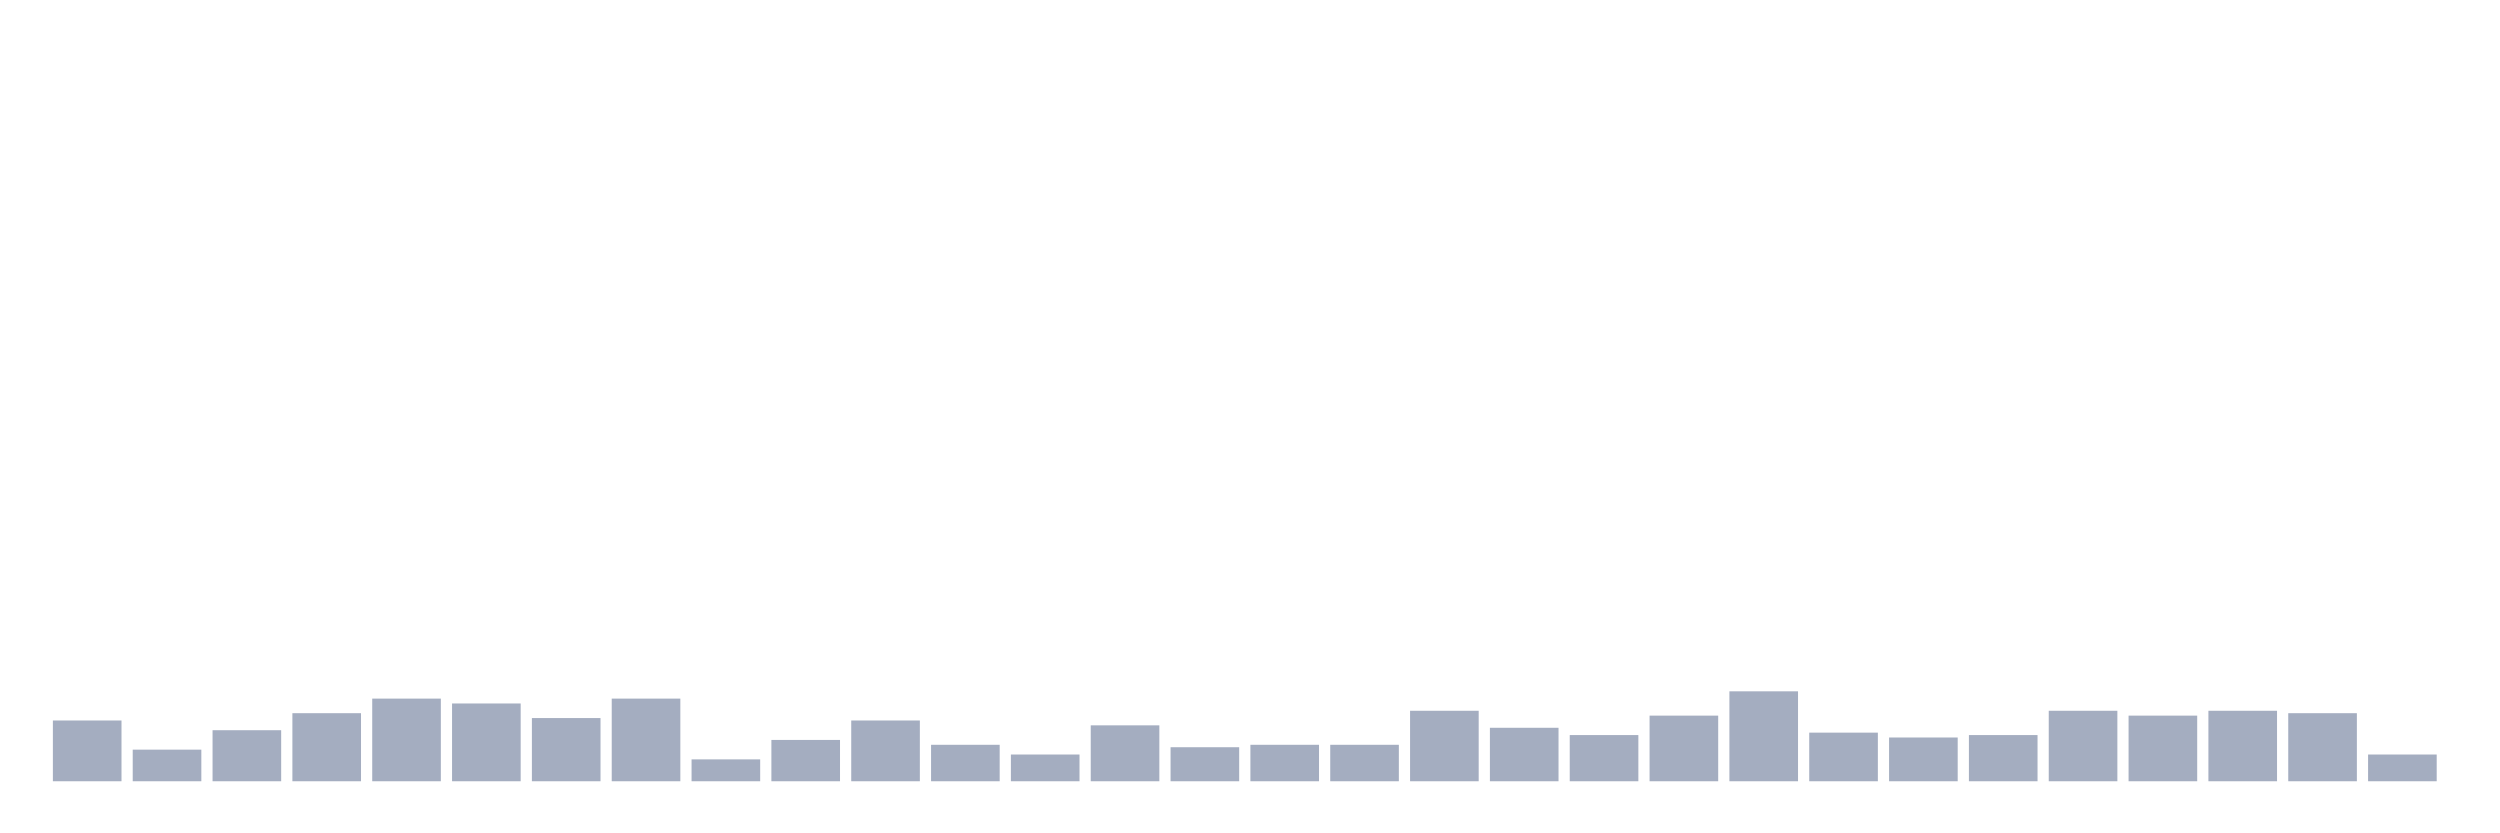 <svg xmlns="http://www.w3.org/2000/svg" viewBox="0 0 480 160"><g transform="translate(10,10)"><rect class="bar" x="0.153" width="13.175" y="128.333" height="11.667" fill="rgb(164,173,192)"></rect><rect class="bar" x="15.482" width="13.175" y="133.933" height="6.067" fill="rgb(164,173,192)"></rect><rect class="bar" x="30.81" width="13.175" y="130.2" height="9.8" fill="rgb(164,173,192)"></rect><rect class="bar" x="46.138" width="13.175" y="126.933" height="13.067" fill="rgb(164,173,192)"></rect><rect class="bar" x="61.466" width="13.175" y="124.133" height="15.867" fill="rgb(164,173,192)"></rect><rect class="bar" x="76.794" width="13.175" y="125.067" height="14.933" fill="rgb(164,173,192)"></rect><rect class="bar" x="92.123" width="13.175" y="127.867" height="12.133" fill="rgb(164,173,192)"></rect><rect class="bar" x="107.451" width="13.175" y="124.133" height="15.867" fill="rgb(164,173,192)"></rect><rect class="bar" x="122.779" width="13.175" y="135.8" height="4.2" fill="rgb(164,173,192)"></rect><rect class="bar" x="138.107" width="13.175" y="132.067" height="7.933" fill="rgb(164,173,192)"></rect><rect class="bar" x="153.436" width="13.175" y="128.333" height="11.667" fill="rgb(164,173,192)"></rect><rect class="bar" x="168.764" width="13.175" y="133" height="7" fill="rgb(164,173,192)"></rect><rect class="bar" x="184.092" width="13.175" y="134.867" height="5.133" fill="rgb(164,173,192)"></rect><rect class="bar" x="199.42" width="13.175" y="129.267" height="10.733" fill="rgb(164,173,192)"></rect><rect class="bar" x="214.748" width="13.175" y="133.467" height="6.533" fill="rgb(164,173,192)"></rect><rect class="bar" x="230.077" width="13.175" y="133" height="7" fill="rgb(164,173,192)"></rect><rect class="bar" x="245.405" width="13.175" y="133" height="7" fill="rgb(164,173,192)"></rect><rect class="bar" x="260.733" width="13.175" y="126.467" height="13.533" fill="rgb(164,173,192)"></rect><rect class="bar" x="276.061" width="13.175" y="129.733" height="10.267" fill="rgb(164,173,192)"></rect><rect class="bar" x="291.39" width="13.175" y="131.133" height="8.867" fill="rgb(164,173,192)"></rect><rect class="bar" x="306.718" width="13.175" y="127.4" height="12.6" fill="rgb(164,173,192)"></rect><rect class="bar" x="322.046" width="13.175" y="122.733" height="17.267" fill="rgb(164,173,192)"></rect><rect class="bar" x="337.374" width="13.175" y="130.667" height="9.333" fill="rgb(164,173,192)"></rect><rect class="bar" x="352.702" width="13.175" y="131.6" height="8.4" fill="rgb(164,173,192)"></rect><rect class="bar" x="368.031" width="13.175" y="131.133" height="8.867" fill="rgb(164,173,192)"></rect><rect class="bar" x="383.359" width="13.175" y="126.467" height="13.533" fill="rgb(164,173,192)"></rect><rect class="bar" x="398.687" width="13.175" y="127.4" height="12.6" fill="rgb(164,173,192)"></rect><rect class="bar" x="414.015" width="13.175" y="126.467" height="13.533" fill="rgb(164,173,192)"></rect><rect class="bar" x="429.344" width="13.175" y="126.933" height="13.067" fill="rgb(164,173,192)"></rect><rect class="bar" x="444.672" width="13.175" y="134.867" height="5.133" fill="rgb(164,173,192)"></rect></g></svg>